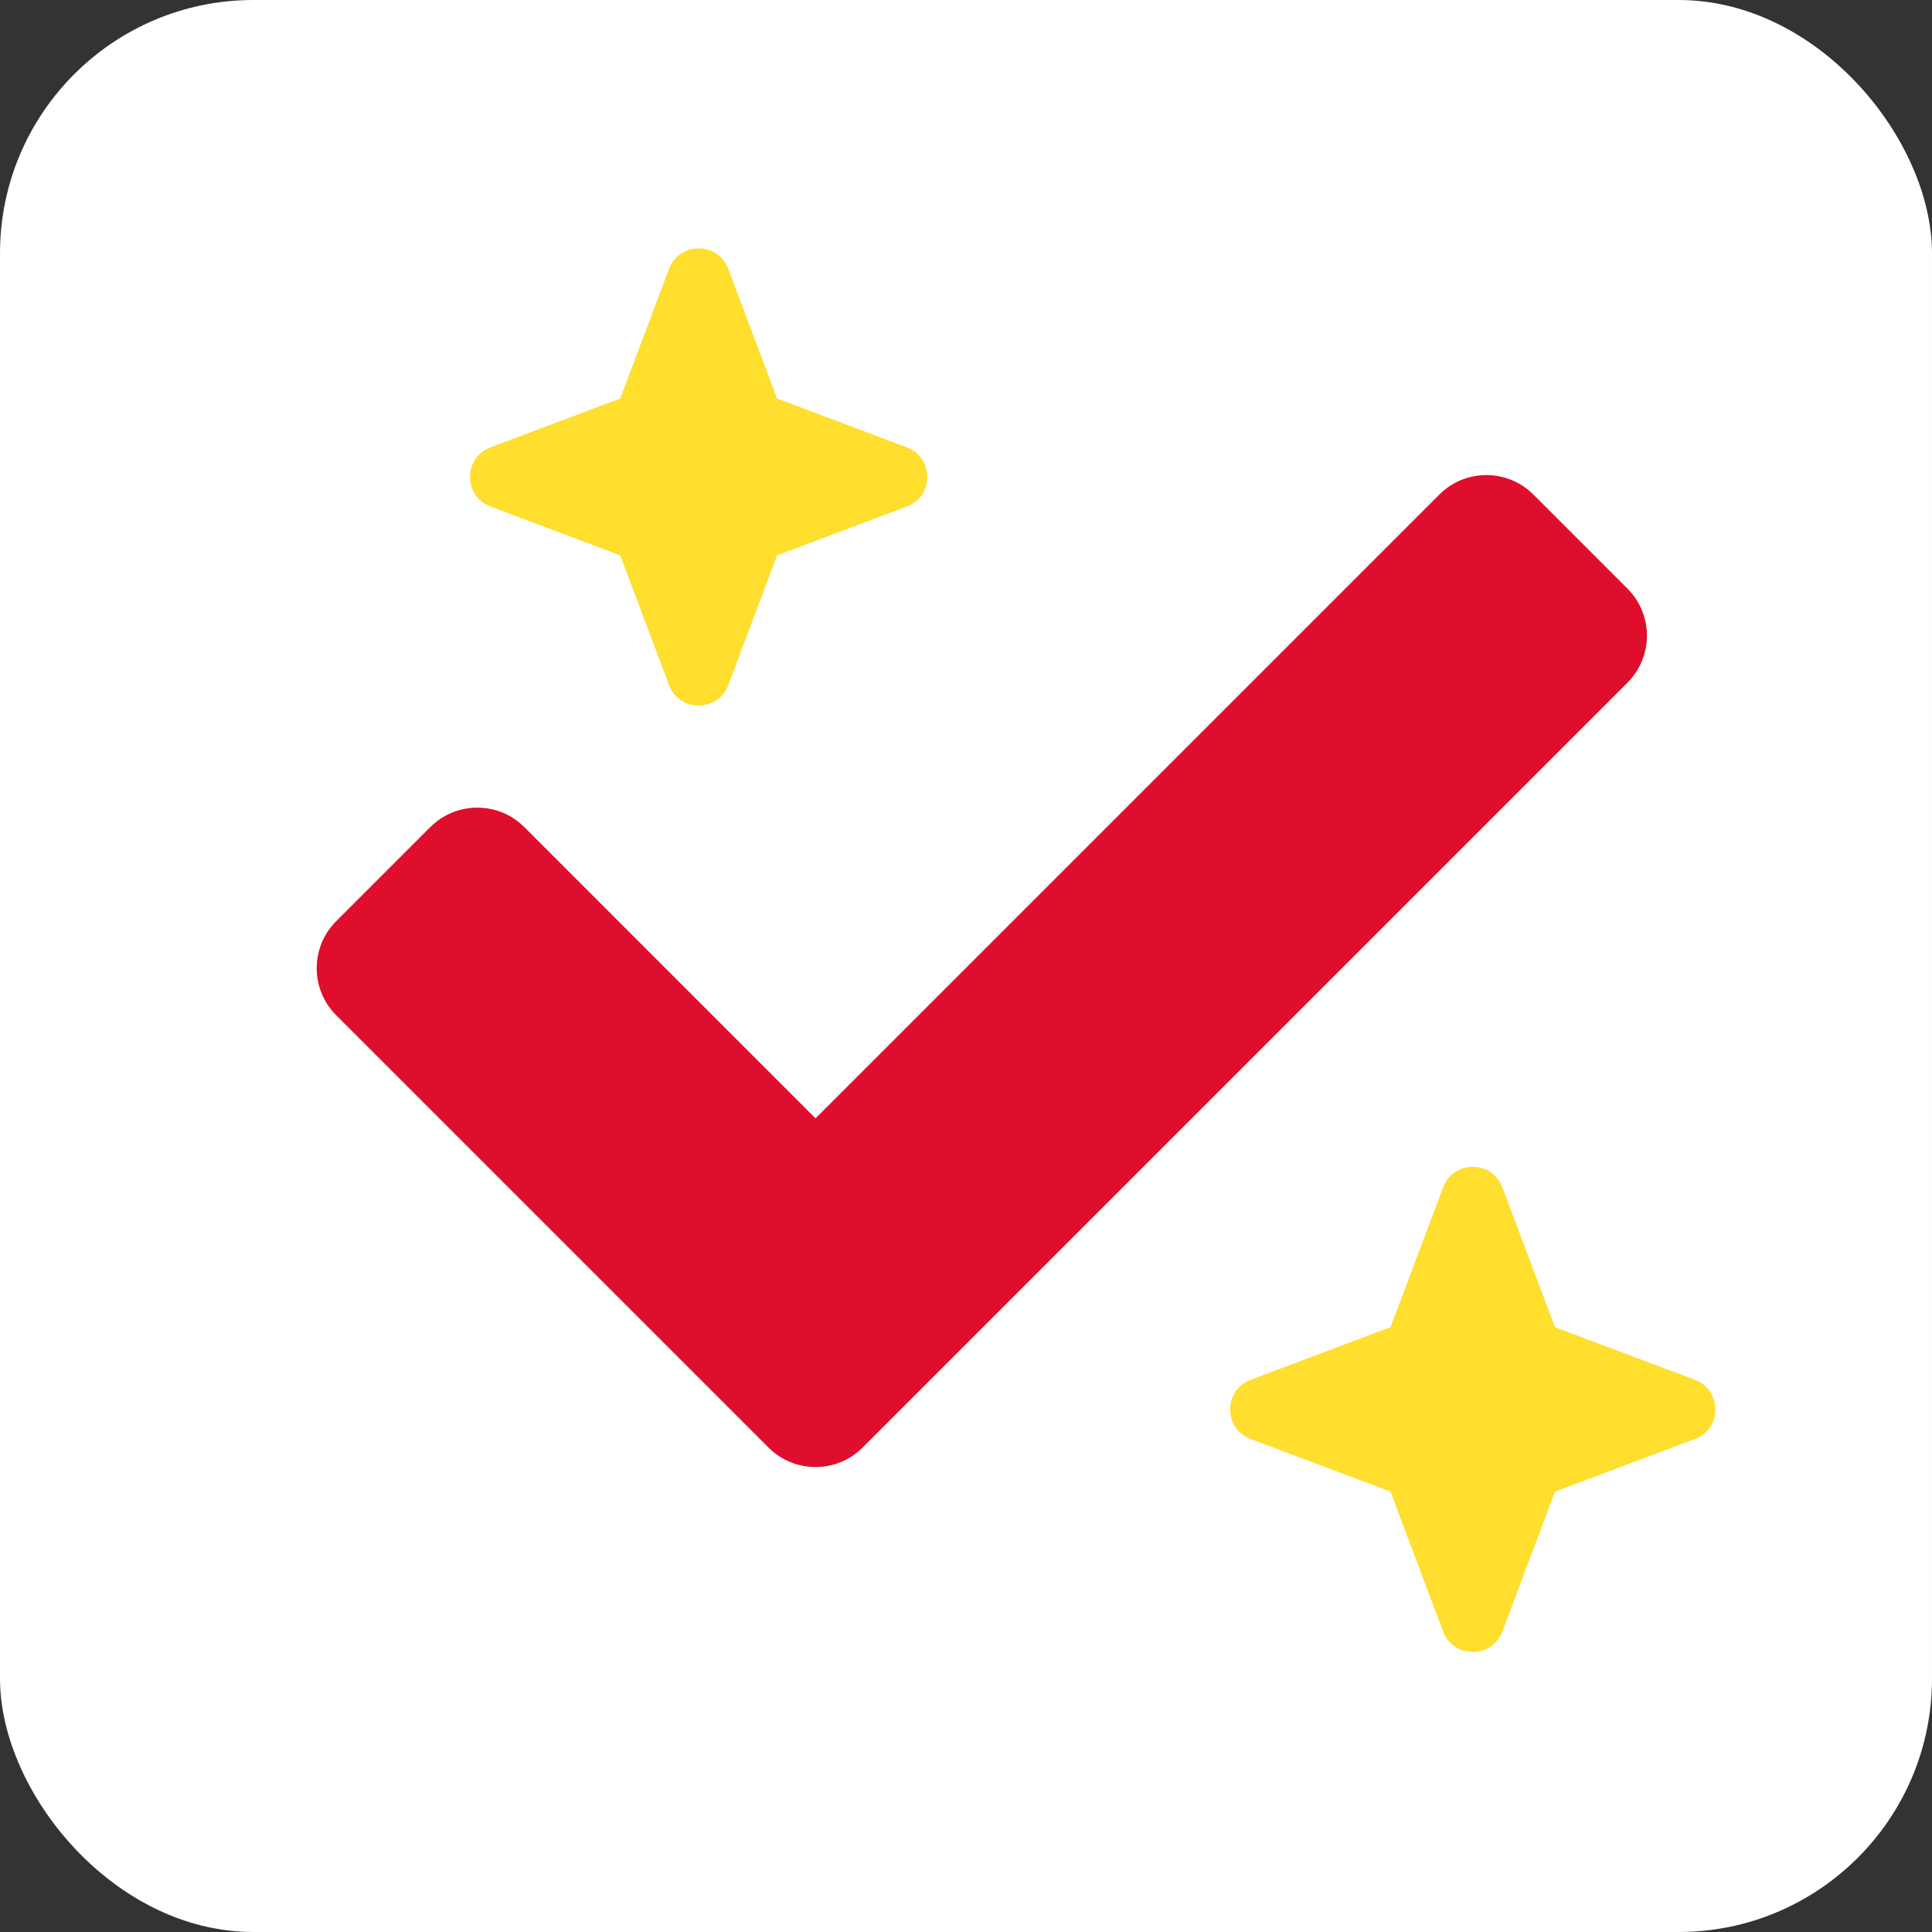 <svg width="61" height="61" viewBox="0 0 61 61" fill="none" xmlns="http://www.w3.org/2000/svg">
<rect x="0" y="0" width="61" height="61" fill="#333333" stroke="none"/>
<rect width="61" height="61" rx="8" fill="white"/>
<path d="M24.265 45.705L10.615 32.055C9.795 31.235 9.795 29.905 10.615 29.085L13.585 26.115C14.405 25.295 15.735 25.295 16.555 26.115L25.75 35.31L45.445 15.615C46.265 14.795 47.595 14.795 48.415 15.615L51.385 18.585C52.205 19.405 52.205 20.735 51.385 21.555L27.235 45.705C26.415 46.525 25.085 46.525 24.265 45.705Z" fill="#DF0E2C"/>
<path d="M18.784 15.411C18.699 15.184 18.699 14.934 18.784 14.707L21.123 8.489C21.448 7.625 22.67 7.625 22.995 8.489L25.333 14.707C25.419 14.934 25.419 15.184 25.333 15.411L22.995 21.629C22.67 22.493 21.448 22.493 21.123 21.629L18.784 15.411Z" fill="#FFDE2E"/>
<path d="M22.411 18.333C22.184 18.419 21.933 18.419 21.707 18.333L15.489 15.995C14.625 15.67 14.625 14.448 15.489 14.123L21.707 11.784C21.933 11.699 22.184 11.699 22.411 11.784L28.629 14.123C29.493 14.448 29.493 15.67 28.629 15.995L22.411 18.333Z" fill="#FFDE2E"/>
<path d="M43.06 44.852C42.974 44.625 42.974 44.375 43.06 44.148L45.564 37.489C45.889 36.625 47.111 36.625 47.436 37.489L49.94 44.148C50.026 44.375 50.026 44.625 49.94 44.852L47.436 51.511C47.111 52.375 45.889 52.375 45.564 51.511L43.06 44.852Z" fill="#FFDE2E"/>
<path d="M46.852 47.94C46.625 48.026 46.375 48.026 46.148 47.94L39.489 45.436C38.625 45.111 38.625 43.889 39.489 43.564L46.148 41.06C46.375 40.974 46.625 40.974 46.852 41.06L53.511 43.564C54.375 43.889 54.375 45.111 53.511 45.436L46.852 47.94Z" fill="#FFDE2E"/>
</svg>
